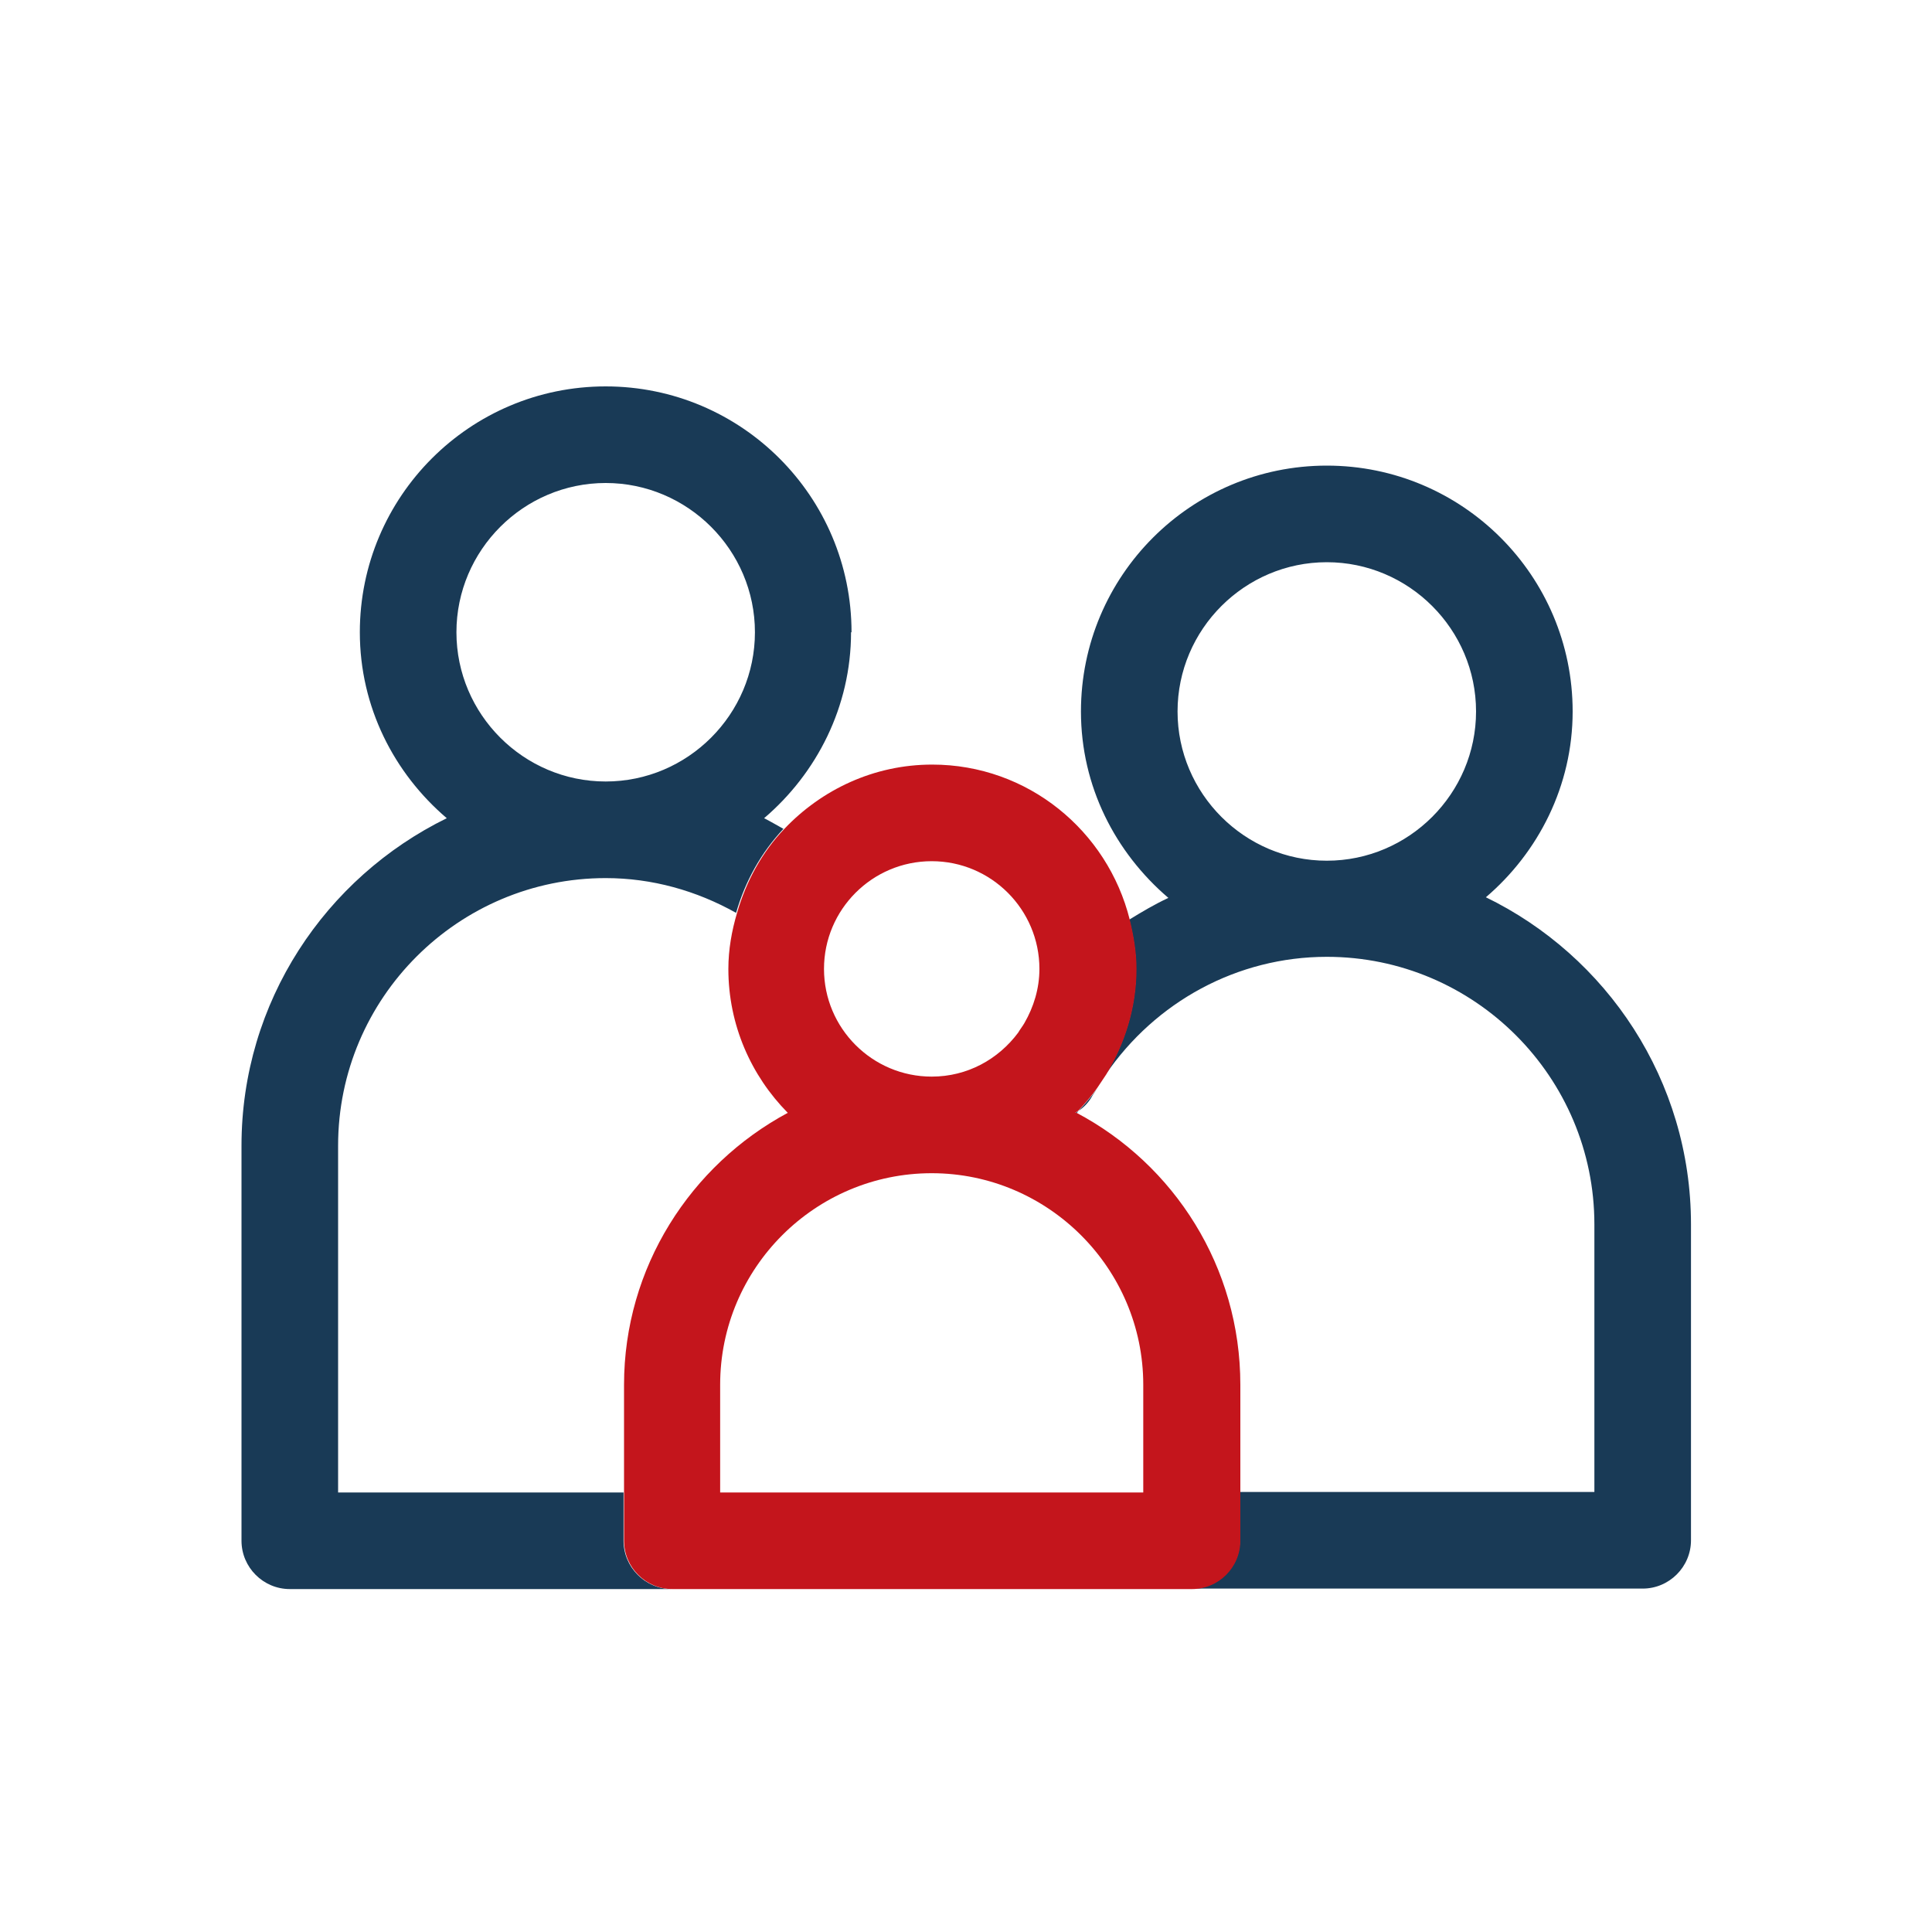 <svg width="40" height="40" viewBox="0 0 40 40" fill="none" xmlns="http://www.w3.org/2000/svg">
<path d="M17.63 13.09C17.63 10.28 15.35 8 12.54 8C9.73 8 7.45 10.28 7.45 13.09C7.45 14.64 8.16 16.01 9.25 16.94C6.74 18.17 5 20.74 5 23.72V31.9C5 32.45 5.45 32.9 6 32.9H13.91C13.36 32.9 12.91 32.45 12.91 31.9V30.9H7V23.72C7 20.66 9.49 18.18 12.54 18.18C13.5 18.18 14.42 18.44 15.24 18.9C15.43 18.24 15.76 17.65 16.22 17.16C16.09 17.09 15.96 17.01 15.82 16.94C16.91 16.01 17.62 14.63 17.62 13.09H17.63ZM12.54 16.18C10.84 16.18 9.45 14.79 9.45 13.09C9.45 11.39 10.84 10 12.54 10C14.24 10 15.63 11.39 15.63 13.09C15.63 14.79 14.24 16.18 12.54 16.18ZM30.76 18.58C31.85 17.65 32.56 16.27 32.56 14.73C32.56 11.92 30.28 9.64 27.47 9.64C24.66 9.64 22.38 11.92 22.38 14.73C22.38 16.28 23.09 17.65 24.19 18.59C23.91 18.72 23.64 18.88 23.38 19.04C23.46 19.37 23.52 19.71 23.52 20.06C23.52 20.86 23.28 21.61 22.89 22.25C23.92 20.74 25.62 19.81 27.47 19.81C30.53 19.81 33.01 22.3 33.01 25.35V30.89H25.67V31.89C25.67 32.44 25.22 32.89 24.67 32.89H34.01C34.56 32.89 35.01 32.44 35.01 31.89V25.35C35.01 22.37 33.27 19.79 30.75 18.57L30.76 18.58ZM27.47 17.82C25.77 17.82 24.38 16.43 24.38 14.73C24.38 13.03 25.77 11.64 27.47 11.64C29.17 11.64 30.56 13.03 30.56 14.73C30.56 16.43 29.17 17.82 27.47 17.82ZM22.33 23C22.47 22.85 22.6 22.7 22.72 22.53C22.69 22.58 22.65 22.63 22.62 22.68C22.55 22.81 22.45 22.92 22.33 23ZM22.26 23.04C22.26 23.04 22.31 23.02 22.33 23C22.32 23.02 22.3 23.03 22.29 23.05H22.26V23.04Z" fill="#193A56"/>
<path d="M22.29 23.04H22.26C22.26 23.04 22.31 23.01 22.33 22.99C22.47 22.84 22.6 22.69 22.72 22.52C22.78 22.43 22.84 22.34 22.9 22.25C23.29 21.61 23.53 20.86 23.53 20.06C23.53 19.71 23.47 19.37 23.39 19.04C22.93 17.2 21.28 15.83 19.3 15.83C18.09 15.83 17.01 16.35 16.24 17.16C15.78 17.64 15.45 18.24 15.26 18.9C15.15 19.27 15.08 19.66 15.08 20.06C15.08 21.22 15.55 22.27 16.31 23.04C14.3 24.12 12.92 26.24 12.92 28.67V31.9C12.92 32.45 13.37 32.9 13.92 32.9H24.68C25.23 32.9 25.68 32.45 25.68 31.9V28.67C25.68 26.23 24.31 24.11 22.29 23.04ZM19.29 17.83C20.52 17.83 21.52 18.83 21.52 20.06C21.52 20.47 21.4 20.85 21.21 21.18C21.17 21.25 21.12 21.31 21.08 21.38C20.67 21.93 20.03 22.29 19.29 22.29C18.06 22.29 17.06 21.29 17.06 20.06C17.06 18.83 18.06 17.83 19.29 17.83ZM23.67 30.9H14.91V28.67C14.91 26.25 16.88 24.29 19.29 24.29C21.7 24.29 23.67 26.26 23.67 28.67V30.9Z" fill="#C4151C"/>
</svg>
